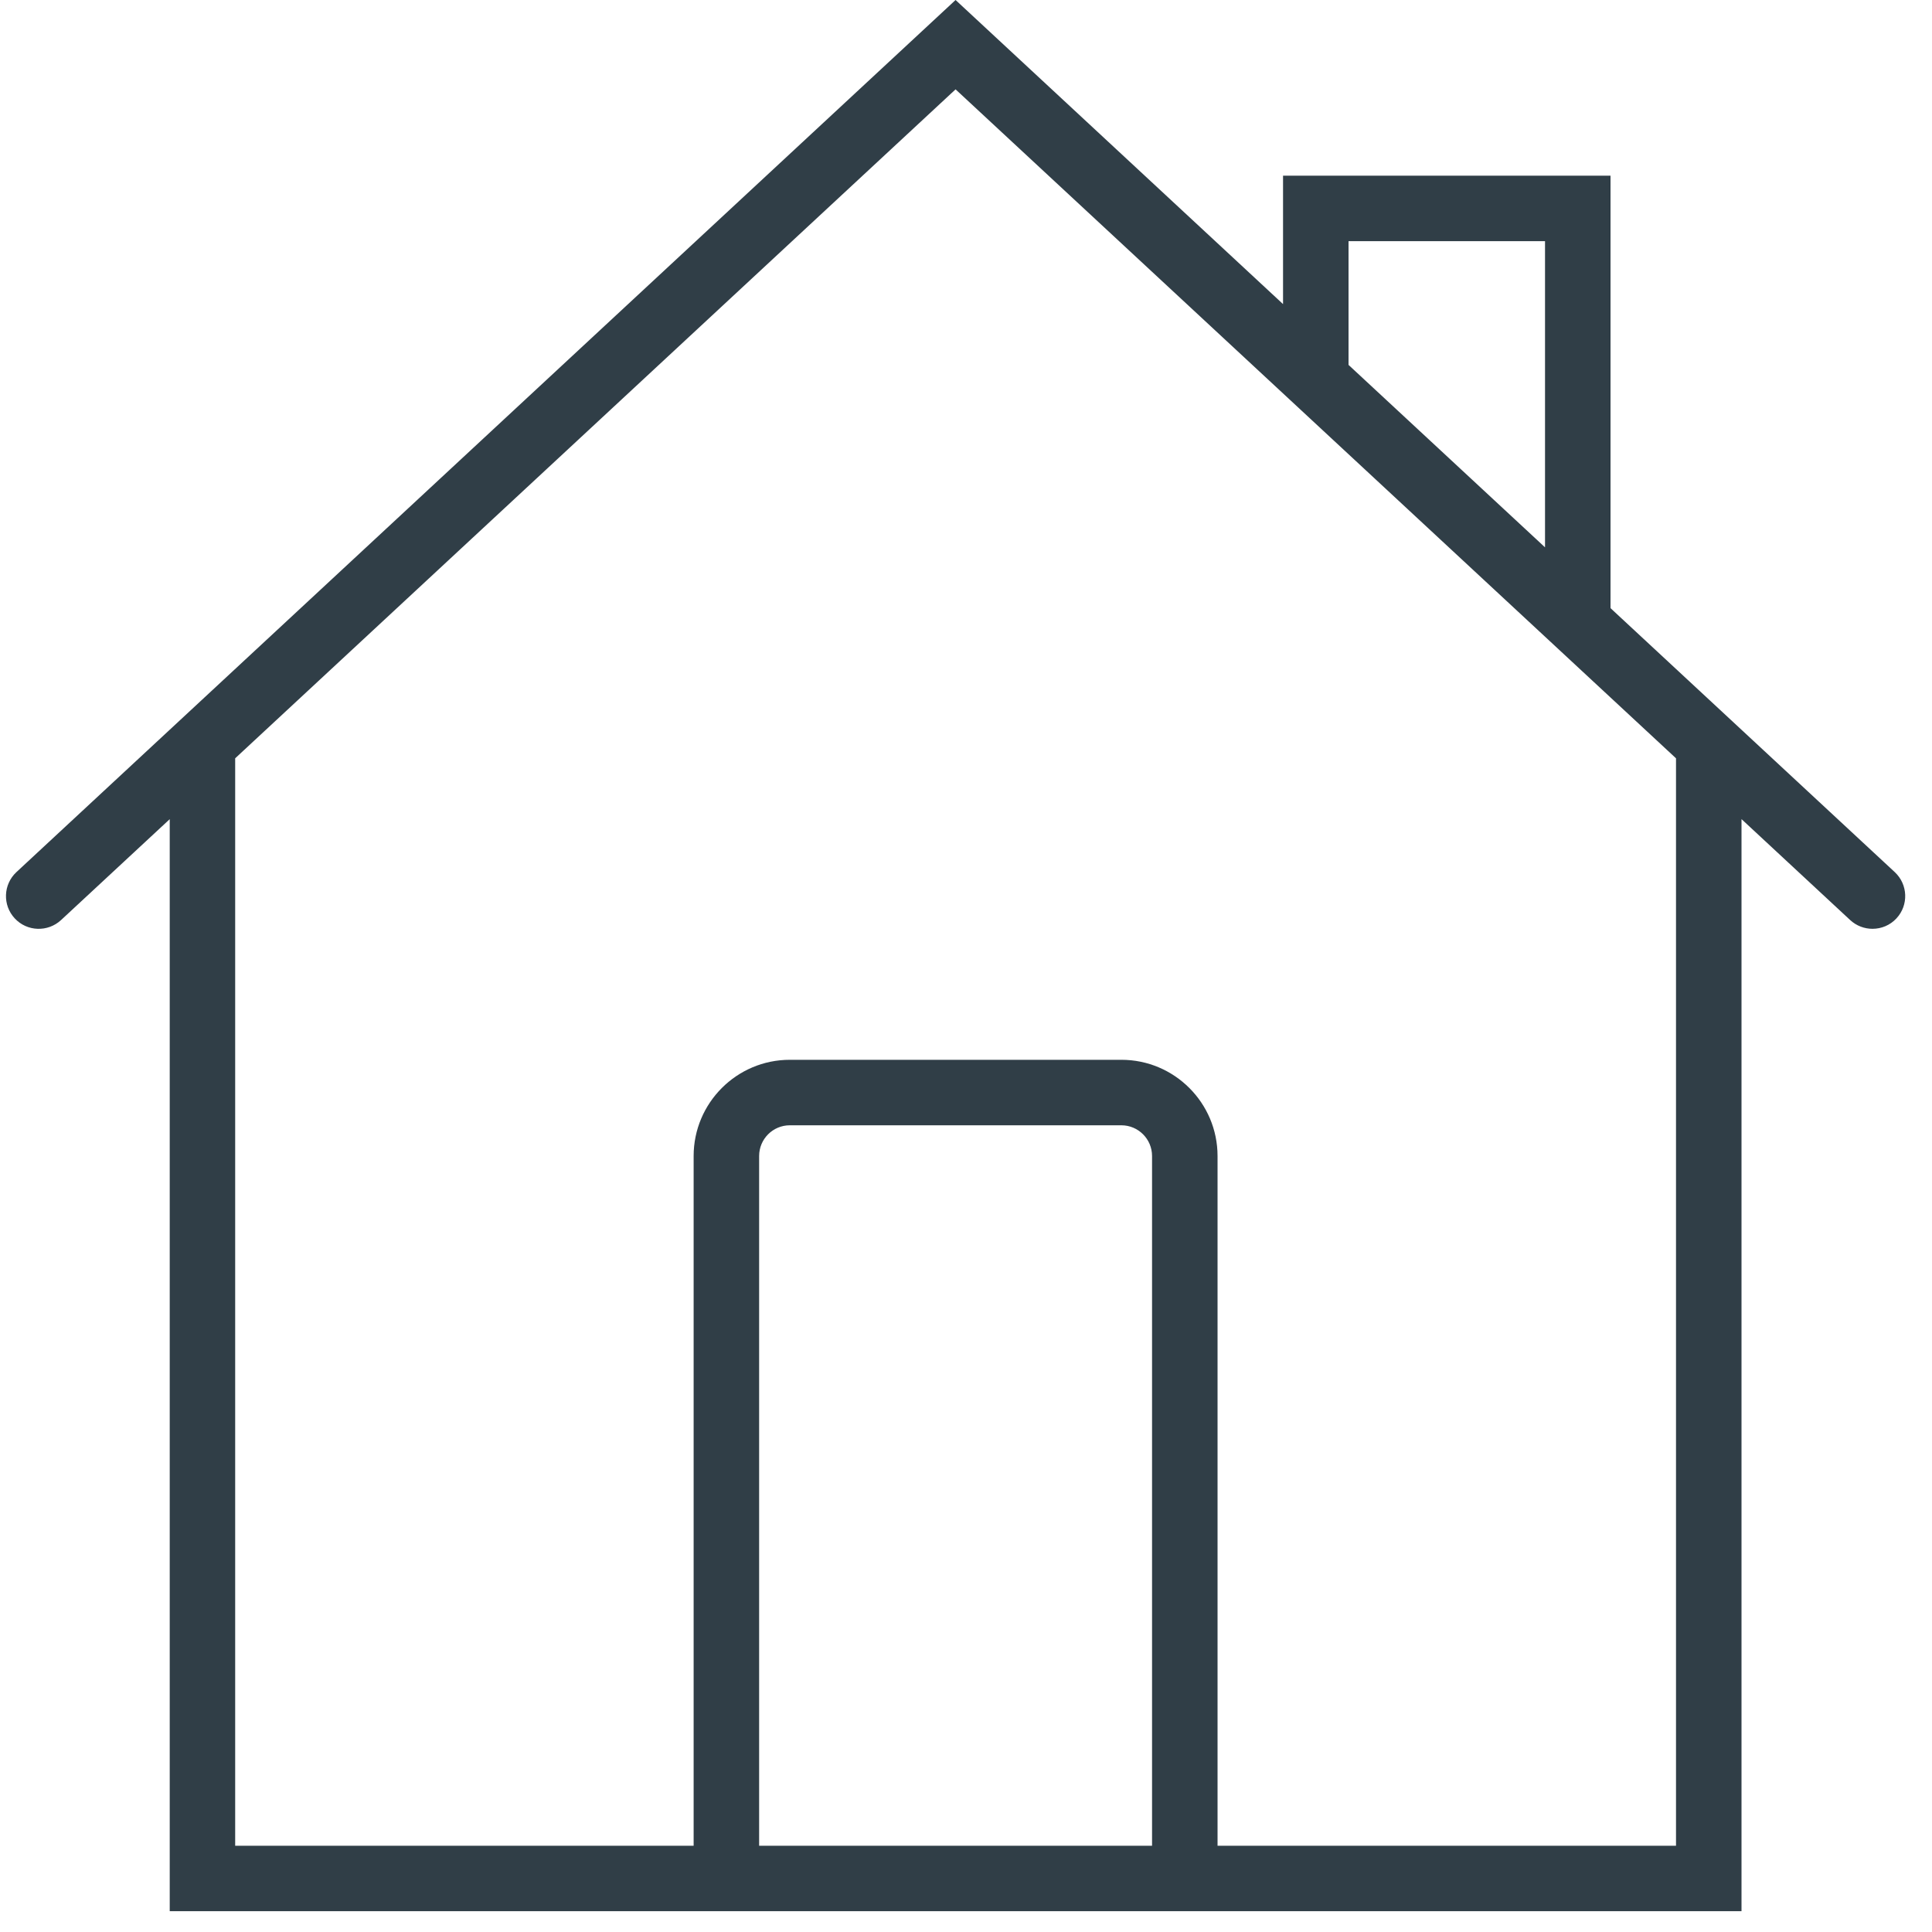 <?xml version="1.0" encoding="UTF-8"?>
<svg width="40px" height="40px" viewBox="0 0 40 40" version="1.1" xmlns="http://www.w3.org/2000/svg" xmlns:xlink="http://www.w3.org/1999/xlink">
    <!-- Generator: Sketch 45 (43475) - http://www.bohemiancoding.com/sketch -->
    <title>home</title>
    <desc>Created with Sketch.</desc>
    <defs></defs>
    <g id="Page-1" stroke="none" stroke-width="1" fill="none" fill-rule="evenodd">
        <g id="home" transform="translate(-276, -268)" fill-rule="nonzero" fill="#303E47">
            <g id="new-request" transform="translate(256, 176)">
                <g id="section-credits" transform="translate(0, 72)">
                    <g id="mort-tap">
                        <g id="Group">
                            <g id="home" transform="translate(20, 20)">
                                <path d="M39.229,18.056 L33.344,12.591 L33.344,3.637 L26.564,3.637 L26.564,6.296 L19.784,0 L0.34,18.056 C0.066,18.311 0.05,18.74 0.305,19.014 C0.559,19.288 0.988,19.304 1.264,19.049 L3.514,16.96 L3.514,39.569 L14.361,39.569 L25.209,39.569 L36.056,39.569 L36.056,16.959 L38.306,19.049 C38.437,19.17 38.603,19.23 38.768,19.23 C38.951,19.23 39.132,19.157 39.264,19.014 C39.519,18.74 39.503,18.311 39.229,18.056 Z M27.92,4.993 L31.988,4.993 L31.988,11.332 L27.92,7.555 L27.92,4.993 Z M15.717,38.214 L15.717,23.934 C15.717,23.583 16.001,23.298 16.352,23.298 L23.217,23.298 C23.567,23.298 23.852,23.583 23.852,23.934 L23.852,38.214 L15.717,38.214 L15.717,38.214 Z M34.7,38.214 L25.208,38.214 L25.208,23.934 C25.208,22.835 24.315,21.942 23.217,21.942 L16.352,21.942 C15.254,21.942 14.361,22.835 14.361,23.934 L14.361,38.214 L4.869,38.214 L4.869,15.7 L19.784,1.85 L29.466,10.84 L33.344,14.441 L33.344,14.441 L34.7,15.7 L34.7,38.214 Z" id="Shape"></path>
                            </g>
                        </g>
                    </g>
                </g>
            </g>
        </g>
    </g>
</svg>